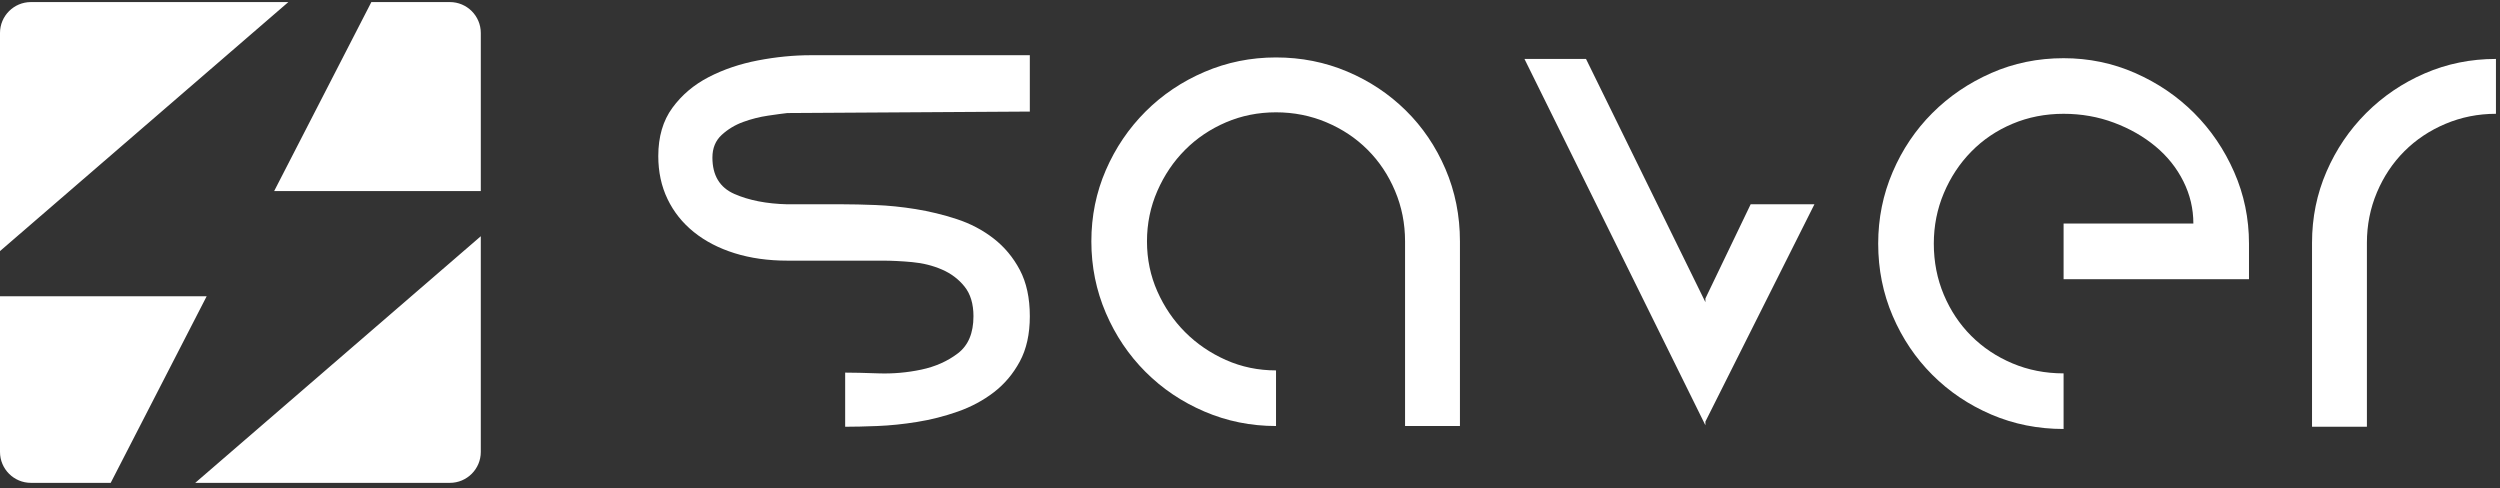 <?xml version="1.0" encoding="UTF-8" standalone="no"?><!DOCTYPE svg PUBLIC "-//W3C//DTD SVG 1.1//EN" "http://www.w3.org/Graphics/SVG/1.1/DTD/svg11.dtd"><svg width="100%" height="100%" viewBox="0 0 169 33" version="1.1" xmlns="http://www.w3.org/2000/svg" xmlns:xlink="http://www.w3.org/1999/xlink" xml:space="preserve" style="fill-rule:evenodd;clip-rule:evenodd;stroke-linejoin:round;stroke-miterlimit:1.414;"><rect x="0" y="0" width="169" height="33" fill="#333333" stroke="none"/><g><g><path d="M48.159,10.651c0,1.203 0.493,2.022 1.479,2.457c0.986,0.434 2.181,0.668 3.584,0.702l3.76,0c0.602,0 1.337,0.016 2.206,0.05c0.869,0.033 1.771,0.125 2.707,0.275c0.936,0.151 1.863,0.376 2.783,0.677c0.919,0.301 1.746,0.735 2.481,1.304c0.735,0.568 1.329,1.278 1.78,2.13c0.451,0.852 0.677,1.897 0.677,3.133c0,1.204 -0.226,2.223 -0.677,3.058c-0.451,0.836 -1.036,1.529 -1.755,2.081c-0.718,0.551 -1.529,0.986 -2.431,1.303c-0.903,0.318 -1.822,0.552 -2.758,0.702c-0.935,0.151 -1.829,0.242 -2.682,0.276c-0.852,0.033 -1.579,0.05 -2.18,0.05l0,-3.66c0.534,0 1.286,0.017 2.256,0.051c0.969,0.033 1.93,-0.051 2.882,-0.251c0.953,-0.201 1.78,-0.568 2.482,-1.103c0.702,-0.535 1.053,-1.37 1.053,-2.507c0,-0.835 -0.201,-1.504 -0.602,-2.005c-0.401,-0.501 -0.911,-0.886 -1.529,-1.153c-0.618,-0.267 -1.287,-0.434 -2.005,-0.501c-0.719,-0.067 -1.396,-0.1 -2.031,-0.1l-6.417,0c-1.303,0 -2.489,-0.168 -3.559,-0.502c-1.069,-0.334 -1.988,-0.81 -2.757,-1.429c-0.769,-0.618 -1.362,-1.361 -1.78,-2.23c-0.418,-0.869 -0.626,-1.839 -0.626,-2.908c0,-1.303 0.317,-2.39 0.952,-3.259c0.635,-0.869 1.454,-1.562 2.456,-2.08c1.003,-0.518 2.114,-0.894 3.334,-1.128c1.22,-0.234 2.415,-0.351 3.585,-0.351l14.789,0l0,3.81l-16.394,0.1c-0.3,0.034 -0.735,0.092 -1.303,0.176c-0.568,0.083 -1.128,0.225 -1.679,0.426c-0.552,0.2 -1.036,0.493 -1.454,0.877c-0.418,0.385 -0.627,0.894 -0.627,1.529Z" style="fill:#fff;fill-rule:nonzero;"/><path d="M86.259,3.883c1.705,0 3.309,0.318 4.813,0.953c1.504,0.635 2.824,1.512 3.96,2.632c1.137,1.119 2.031,2.44 2.682,3.96c0.652,1.521 0.978,3.15 0.978,4.888l0,12.483l-3.71,0l0,-12.483c0,-1.203 -0.225,-2.339 -0.677,-3.409c-0.451,-1.069 -1.069,-1.997 -1.855,-2.782c-0.785,-0.786 -1.712,-1.404 -2.782,-1.855c-1.069,-0.451 -2.206,-0.677 -3.409,-0.677c-1.203,0 -2.331,0.226 -3.384,0.677c-1.052,0.451 -1.972,1.069 -2.757,1.855c-0.785,0.785 -1.412,1.713 -1.88,2.782c-0.468,1.07 -0.702,2.206 -0.702,3.409c0,1.203 0.234,2.331 0.702,3.384c0.468,1.053 1.095,1.972 1.88,2.757c0.785,0.786 1.705,1.412 2.757,1.88c1.053,0.468 2.181,0.702 3.384,0.702l0,3.76c-1.704,0 -3.317,-0.326 -4.837,-0.978c-1.521,-0.651 -2.85,-1.545 -3.986,-2.682c-1.136,-1.136 -2.03,-2.465 -2.682,-3.985c-0.652,-1.521 -0.978,-3.133 -0.978,-4.838c0,-1.704 0.326,-3.309 0.978,-4.813c0.652,-1.503 1.546,-2.824 2.682,-3.96c1.136,-1.136 2.465,-2.03 3.986,-2.682c1.52,-0.652 3.133,-0.978 4.837,-0.978Z" style="fill:#fff;fill-rule:nonzero;"/><path d="M118.344,13.81l4.311,0l-7.37,14.688l0,0.251l-12.232,-24.765l4.161,0l8.071,16.443l0,-0.251l3.059,-6.366Z" style="fill:#fff;fill-rule:nonzero;"/><path d="M139.499,28.999c-1.738,0 -3.367,-0.325 -4.888,-0.977c-1.52,-0.652 -2.849,-1.546 -3.985,-2.682c-1.137,-1.136 -2.031,-2.465 -2.682,-3.986c-0.652,-1.52 -0.978,-3.15 -0.978,-4.887c0,-1.705 0.326,-3.318 0.978,-4.838c0.651,-1.521 1.545,-2.849 2.682,-3.986c1.136,-1.136 2.465,-2.038 3.985,-2.707c1.521,-0.668 3.15,-1.002 4.888,-1.002c1.705,0 3.317,0.334 4.838,1.002c1.52,0.669 2.849,1.571 3.985,2.707c1.137,1.137 2.039,2.465 2.707,3.986c0.669,1.52 1.003,3.133 1.003,4.838l0,2.406l-12.533,0l0,-3.76l8.773,0c0,-1.003 -0.225,-1.955 -0.677,-2.858c-0.451,-0.902 -1.077,-1.687 -1.88,-2.356c-0.802,-0.668 -1.737,-1.203 -2.807,-1.604c-1.069,-0.401 -2.206,-0.602 -3.409,-0.602c-1.236,0 -2.39,0.226 -3.459,0.677c-1.069,0.451 -1.997,1.078 -2.782,1.88c-0.786,0.802 -1.404,1.738 -1.855,2.808c-0.451,1.069 -0.677,2.205 -0.677,3.409c0,1.236 0.226,2.389 0.677,3.459c0.451,1.069 1.069,1.997 1.855,2.782c0.785,0.785 1.713,1.404 2.782,1.855c1.069,0.451 2.223,0.677 3.459,0.677l0,3.759Z" style="fill:#fff;fill-rule:nonzero;"/><path d="M168.726,7.693c-1.203,0 -2.34,0.226 -3.409,0.677c-1.07,0.451 -1.997,1.07 -2.782,1.855c-0.786,0.786 -1.404,1.713 -1.855,2.782c-0.451,1.07 -0.677,2.206 -0.677,3.409l0,12.433l-3.71,0l0,-12.433c0,-1.704 0.326,-3.308 0.978,-4.812c0.651,-1.504 1.545,-2.824 2.682,-3.961c1.136,-1.136 2.456,-2.03 3.96,-2.682c1.504,-0.651 3.108,-0.977 4.813,-0.977l0,3.709Z" style="fill:#fff;fill-rule:nonzero;"/></g><path d="M13.97,20.029l-6.487,12.612l-5.392,0c-1.155,0 -2.091,-0.936 -2.091,-2.091l0,-10.521l13.97,0Zm18.532,-4.06l0,14.581c0,1.155 -0.936,2.091 -2.091,2.091l-17.214,0l19.305,-16.672Zm-13.009,-15.829l-19.493,16.833l0,-14.743c0,-1.154 0.936,-2.09 2.091,-2.09l17.402,0Zm5.611,0l5.307,0c1.155,0 2.091,0.936 2.091,2.09l0,10.684l-13.968,0l6.57,-12.774Z" style="fill:#fff;"/></g></svg>